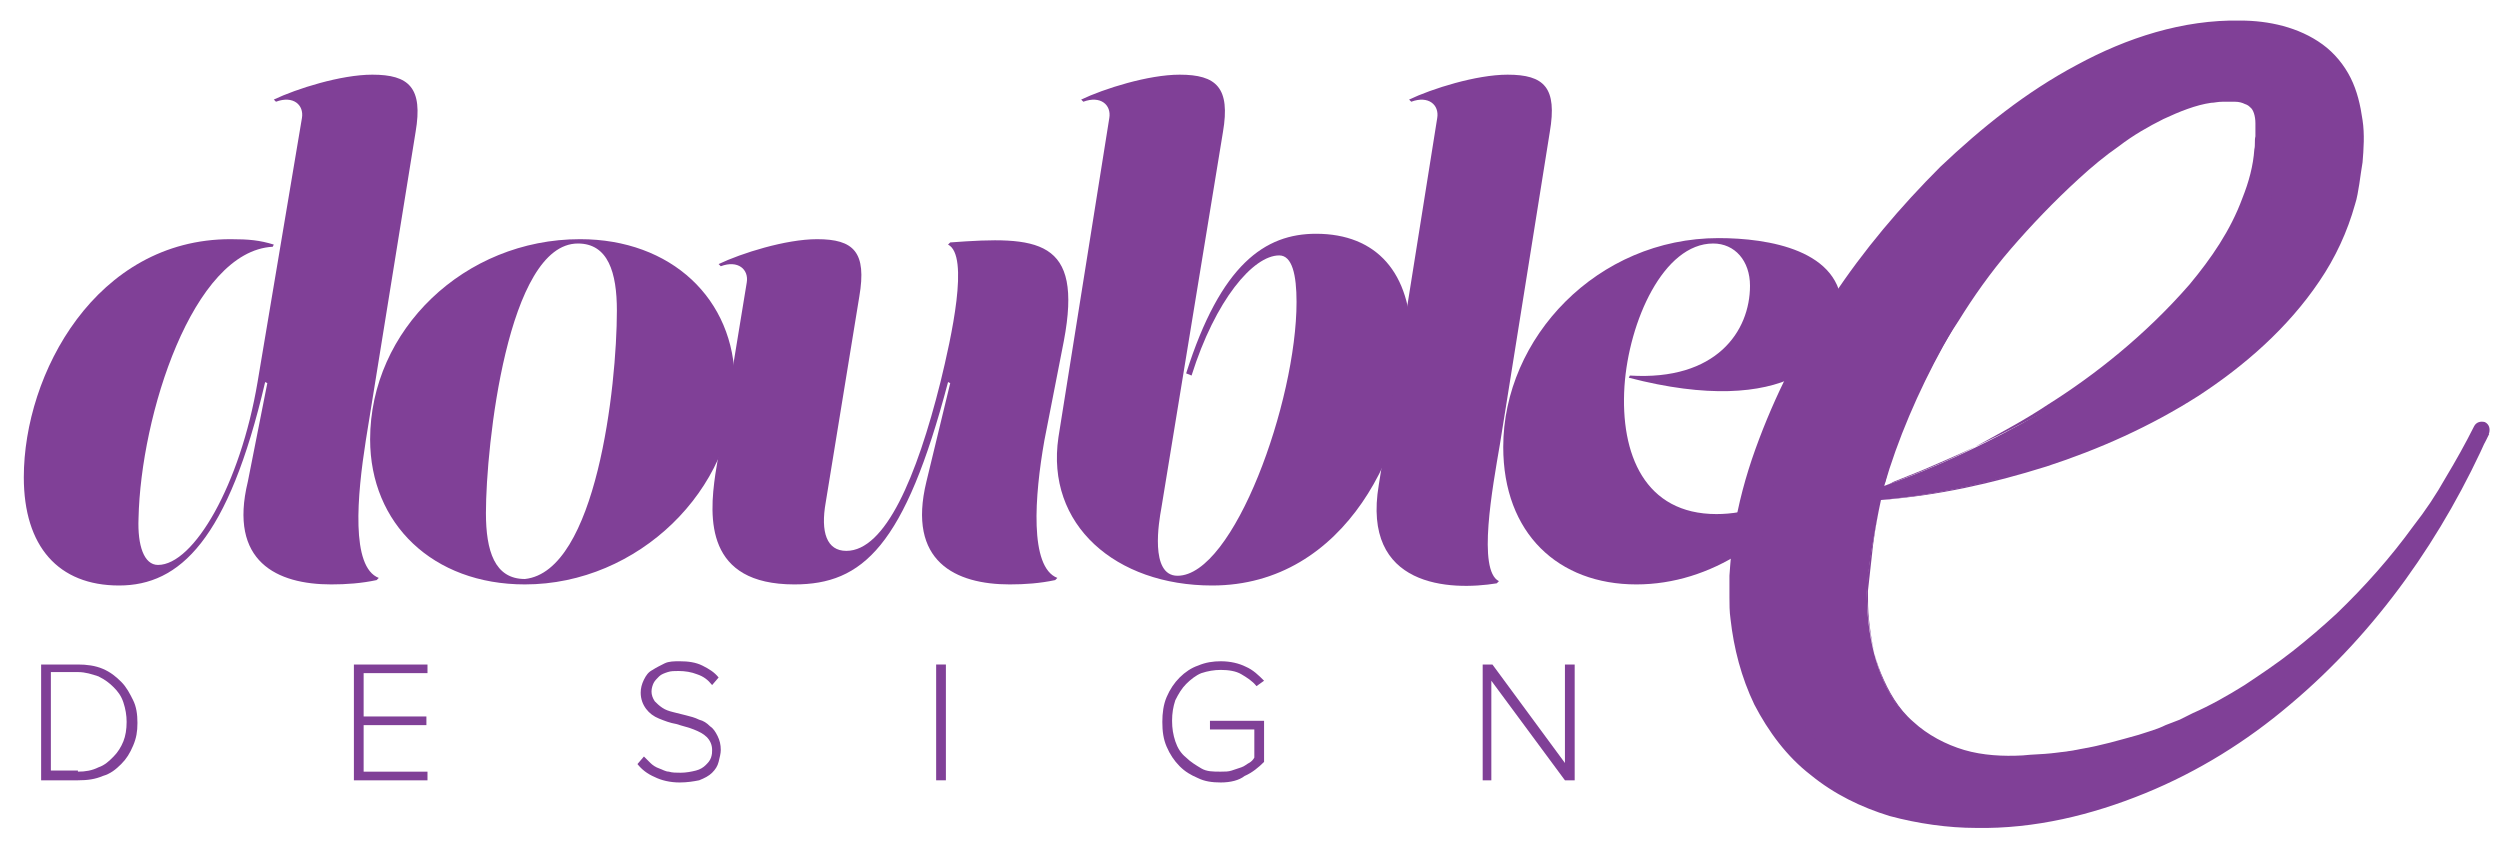 <?xml version="1.0" encoding="UTF-8"?> <svg xmlns="http://www.w3.org/2000/svg" xmlns:xlink="http://www.w3.org/1999/xlink" version="1.1" id="Layer_1" x="0px" y="0px" viewBox="0 0 231 78" xml:space="preserve"><g><g><g><path fill="#804097" d="M33.8,40.7c-0.8,5.1-1.4,11.7,1.2,12.7l-0.2,0.2c-1.4,0.3-2.8,0.4-4.2,0.4c-5,0-9.5-2.1-7.7-9.5l1.8-9.1 l-0.2-0.1C21.1,49.9,16.6,54.1,11,54.1c-5.6,0-8.8-3.6-8.8-10c0-9.6,6.7-22,19.1-22c1.7,0,2.7,0.1,4,0.5l-0.1,0.2 C17.8,23.2,13,38.4,12.8,47.9c-0.1,2.5,0.5,4.3,1.8,4.3c3.3,0,7.6-7.4,9.2-16.9l4.1-24.4c0.2-1.2-0.8-2.1-2.4-1.5l-0.2-0.2 c2.1-1,6.2-2.3,9.1-2.3c3.4,0,4.7,1.2,4,5.3L33.8,40.7z"></path><path fill="#804097" d="M67.9,35.4c0,9.8-8.9,18.6-19.4,18.6c-8.5,0-14.3-5.6-14.3-13.4c0-10.1,8.7-18.5,19.4-18.5 C62,22.1,67.9,27.6,67.9,35.4z M57,28.7c0-3.5-0.8-6.2-3.6-6.2c-6.5,0-8.5,18.7-8.5,24.9c0,3.5,0.8,6.1,3.6,6.1 C55.1,52.8,57,35.7,57,28.7z"></path><path fill="#804097" d="M96.5,40.7c-0.9,5.1-1.4,11.7,1.2,12.7l-0.2,0.2c-1.4,0.3-2.8,0.4-4.2,0.4c-5,0-9.5-2.1-7.7-9.5l2.2-9.1 l-0.2-0.1c-4,15.2-7.9,18.7-14.2,18.7c-8.2,0-7.9-6.1-7.3-10.2L69,26.1c0.2-1.2-0.8-2.1-2.4-1.5l-0.2-0.2c2.1-1,6.2-2.3,9.1-2.3 c3.4,0,4.6,1.2,3.9,5.3l-3.1,19c-0.5,2.8,0.1,4.5,1.9,4.5c3.6,0,6.5-6.8,8.7-15.6c1-4.1,2.7-11.7,0.7-12.7l0.2-0.2 c8.1-0.6,12.3-0.4,10.5,9.1L96.5,40.7z"></path><path fill="#804097" d="M109.6,34.5c3.2-10.1,7.3-12.9,12-12.9c5.6,0,8.8,3.6,8.8,10c0,9.6-6,22.5-18.4,22.5 c-8.9,0-15.4-5.6-14.2-13.7l4.7-29.5c0.2-1.2-0.8-2.1-2.4-1.5l-0.2-0.2c2.1-1,6.2-2.3,9.1-2.3c3.4,0,4.7,1.2,4,5.3l-5.7,34.8 c-0.2,1.1-1.1,6.2,1.5,6.2c5.2,0,11-16.1,11-25.3c0-2.5-0.4-4.3-1.6-4.3c-2.4,0-5.9,4.1-8.1,11.1L109.6,34.5z"></path><path fill="#804097" d="M132.8,10.9c0.2-1.2-0.8-2.1-2.4-1.5l-0.2-0.2c2.1-1,6.2-2.3,9.1-2.3c3.4,0,4.6,1.2,3.9,5.3L138.6,41 c-0.7,4.1-2.1,11.7-0.1,12.7l-0.2,0.2c-4.3,0.7-12.5,0.4-10.9-9.1L132.8,10.9z"></path><path fill="#804097" d="M161.7,26.4c0-2.3-1.4-3.9-3.4-3.9c-4.6,0-7.8,7.2-8.2,13.2c-0.4,6.3,1.9,11.8,8.5,11.8 c2.7,0,6.3-0.9,9.1-4.2l0.4,0.2c-3.7,6.2-10,10.5-16.9,10.5c-7.2,0-12.3-4.7-12.3-12.7c0-10.1,8.7-19.3,19.9-19.3 c4.6,0,11.4,1.1,11.4,6.6c0,4.4-5.1,10.1-19.7,6.3l0.1-0.2C158.6,35.2,161.7,30.6,161.7,26.4z"></path></g><g><g><path fill="#804097" d="M173.8,46.2c-0.5,2.3-1.3,6.8-1.3,8.6c0,7.4,3.1,15.6,14.2,15.1c29.1-1.4,42.4-30.2,42.4-30.2 c-9.7,21.6-28.4,35.4-46.2,35.4c-14.6,0-21.9-9.2-21.9-20.8c0-21.4,24.4-51.8,45.7-51.8c5.6,0,11.1,2.2,11.1,11 C217.8,31.8,194.3,44.3,173.8,46.2z M174.1,44.9c12.8-4.5,35.8-17.3,35.8-32.7c0-2.7-0.7-4.1-3.8-4.1 C194.6,8.1,179,27.9,174.1,44.9z"></path><g><path fill="#804097" d="M173.8,46.2c-0.4,1.8-0.7,3.6-1,5.3c-0.1,0.9-0.3,1.8-0.3,2.7c0,0.9,0,1.8,0.1,2.7 c0.2,1.8,0.5,3.6,1.2,5.3c0.7,1.7,1.6,3.3,3,4.5c1.3,1.2,3,2.1,4.7,2.6c1.7,0.5,3.6,0.6,5.4,0.5c0.9-0.1,1.8-0.1,2.7-0.2 c0.9-0.1,1.8-0.2,2.7-0.4c1.8-0.3,3.5-0.8,5.3-1.3c0.9-0.3,1.7-0.5,2.5-0.9l1.3-0.5l1.2-0.6c1.6-0.7,3.2-1.6,4.8-2.6 c1.5-1,3-2,4.4-3.1c1.4-1.1,2.8-2.3,4.1-3.5c2.6-2.5,5-5.2,7.1-8.1c1.1-1.4,2.1-2.9,3-4.5c0.9-1.5,1.8-3.1,2.6-4.7 c0.2-0.4,0.6-0.5,1-0.4c0.4,0.2,0.5,0.6,0.4,1c-4.2,9.5-10.3,18.3-18.4,25.1c-4,3.4-8.5,6.2-13.4,8.2c-4.9,2-10.2,3.3-15.6,3.2 c-2.6,0-5.4-0.4-8-1.1c-2.6-0.8-5.1-2-7.3-3.8c-2.2-1.7-3.9-4-5.2-6.5c-1.2-2.5-1.9-5.2-2.2-7.9c-0.1-0.7-0.1-1.4-0.1-2l0-1 l0-1c0.1-1.4,0.2-2.7,0.4-4c0.4-2.6,1.1-5.2,2-7.7c1.8-5,4.2-9.7,7.1-14c2.9-4.4,6.3-8.4,10-12.1c3.8-3.6,7.9-6.9,12.6-9.4 c4.6-2.5,9.8-4.2,15.1-4.1c2.6,0,5.4,0.6,7.6,2.2c1.1,0.8,2,1.9,2.6,3.1c0.6,1.2,0.9,2.5,1.1,3.9c0.2,1.3,0.1,2.7,0,3.9 c-0.1,0.6-0.2,1.3-0.3,2c-0.1,0.6-0.2,1.3-0.4,1.9c-0.7,2.5-1.8,4.9-3.3,7.1c-2.9,4.3-6.9,7.8-11.2,10.6 c-4.4,2.8-9.1,4.9-14,6.5C184,44.7,179,45.8,173.8,46.2z M173.8,46.2c5.1-0.5,10.2-1.6,15.1-3.3c4.9-1.6,9.6-3.8,13.9-6.7 c4.3-2.8,8.2-6.3,11-10.6c2.7-4.3,4.1-9.5,3.5-14.5c-0.3-2.5-1.4-4.9-3.4-6.2c-2-1.4-4.5-1.8-7-1.8c-5,0.1-9.9,1.8-14.3,4.3 c-4.4,2.5-8.4,5.8-11.9,9.4c-3.6,3.6-6.7,7.6-9.4,11.9c-2.7,4.3-5,8.8-6.6,13.6c-0.8,2.4-1.4,4.8-1.8,7.3 c-0.2,1.2-0.3,2.5-0.4,3.7l0,1l0,0.9c0,0.6,0.1,1.2,0.1,1.8c0.3,2.4,0.9,4.8,2,6.9c1.1,2.1,2.6,4,4.4,5.5 c3.7,3,8.6,4.3,13.6,4.4c4.9,0.1,9.9-0.9,14.6-2.8c4.7-1.8,9-4.5,13-7.6c7.9-6.3,14.1-14.7,18.5-23.9l1.3,0.6 c-0.8,1.7-1.8,3.2-2.8,4.8c-1,1.5-2.1,3-3.2,4.5c-2.2,2.9-4.7,5.6-7.4,8.1c-1.4,1.2-2.8,2.4-4.2,3.5c-1.5,1.1-3,2.1-4.6,3 c-1.6,0.9-3.2,1.8-4.9,2.5l-1.3,0.5l-1.3,0.5c-0.8,0.3-1.7,0.6-2.6,0.9c-1.7,0.5-3.5,0.9-5.3,1.2c-0.9,0.2-1.8,0.2-2.7,0.4 c-0.9,0.1-1.8,0.1-2.7,0.2c-1.8,0.1-3.7,0-5.4-0.5c-1.8-0.5-3.4-1.4-4.7-2.6c-1.3-1.3-2.3-2.8-3-4.5c-0.7-1.7-1-3.5-1.2-5.3 c-0.1-0.9-0.1-1.8-0.1-2.7c0.1-0.9,0.2-1.8,0.3-2.7C173.1,49.8,173.4,48,173.8,46.2z"></path><path fill="#804097" d="M174.1,44.9c0,0,0.4-0.1,1.1-0.4c0.7-0.3,1.8-0.7,3.2-1.3c1.4-0.6,3-1.3,4.8-2.3c1.8-1,3.9-2.1,6-3.5 c4.3-2.7,9-6.4,13.1-11.1c2-2.4,3.8-5,4.9-8c0.6-1.5,1-3,1.1-4.5c0.1-0.4,0-0.8,0.1-1.2c0-0.2,0-0.4,0-0.6c0-0.2,0-0.4,0-0.6 c0-0.7-0.2-1.3-0.5-1.5c-0.1-0.1-0.2-0.2-0.5-0.3c-0.2-0.1-0.5-0.2-0.9-0.2c-0.2,0-0.3,0-0.5,0l-0.6,0c-0.5,0-0.8,0.1-1.1,0.1 c-1.4,0.2-2.9,0.8-4.4,1.5c-1.4,0.7-2.8,1.5-4.1,2.5c-1.3,0.9-2.5,1.9-3.7,3c-2.3,2.1-4.4,4.3-6.3,6.5 c-1.9,2.2-3.5,4.5-4.8,6.6c-1.4,2.1-2.5,4.2-3.4,6c-1,1.8-1.6,3.5-2.2,4.9c-0.5,1.4-0.9,2.5-1.2,3.2 C174.2,44.5,174.1,44.9,174.1,44.9z M174.1,44.9c0,0,0.1-0.4,0.3-1.2c0.2-0.8,0.6-1.9,1.1-3.3c0.5-1.4,1.2-3.1,2-5 c0.8-1.9,1.9-4,3.1-6.2c1.2-2.2,2.7-4.6,4.4-7c1.7-2.4,3.6-4.9,5.9-7.2c2.2-2.3,4.8-4.6,7.9-6.3c1.6-0.9,3.2-1.5,5.1-1.9 c0.5-0.1,1-0.2,1.4-0.2l0.7,0c0.2,0,0.5,0,0.7,0c0.5,0,1.1,0.1,1.6,0.3c0.6,0.2,1.2,0.6,1.6,1.1c0.5,0.5,0.7,1.1,0.9,1.7 c0.2,0.6,0.2,1.1,0.2,1.6c0.1,0.9,0,1.9-0.1,2.8c-0.2,1.8-0.7,3.6-1.5,5.2c-0.7,1.6-1.6,3.1-2.6,4.5c-1,1.4-2.1,2.6-3.3,3.8 c-2.3,2.3-4.8,4.3-7.2,5.9c-2.4,1.7-4.8,3.1-7,4.3c-2.2,1.2-4.3,2.3-6.2,3.2c-1.9,0.9-3.5,1.6-4.9,2.2c-1.4,0.6-2.5,1-3.2,1.3 C174.5,44.8,174.1,44.9,174.1,44.9z"></path></g></g></g><g><path fill="#804097" d="M3.8,72.1V61.4h3.4c0.8,0,1.6,0.1,2.3,0.4c0.7,0.3,1.2,0.7,1.7,1.2s0.8,1.1,1.1,1.7s0.4,1.3,0.4,2.1 s-0.1,1.4-0.4,2.1s-0.6,1.2-1.1,1.7c-0.5,0.5-1,0.9-1.7,1.1c-0.7,0.3-1.4,0.4-2.3,0.4H3.8z M7.2,71.3c0.7,0,1.3-0.1,1.9-0.4 c0.6-0.2,1-0.6,1.4-1c0.4-0.4,0.7-0.9,0.9-1.4c0.2-0.5,0.3-1.1,0.3-1.8c0-0.6-0.1-1.2-0.3-1.8c-0.2-0.6-0.5-1-0.9-1.4 c-0.4-0.4-0.8-0.7-1.4-1c-0.6-0.2-1.2-0.4-1.9-0.4H4.7v9.1H7.2z"></path><path fill="#804097" d="M32.7,72.1V61.4h6.8v0.8h-5.9v4h5.8V67h-5.8v4.3h5.9v0.8H32.7z"></path><path fill="#804097" d="M62.8,72.3c-0.9,0-1.7-0.2-2.3-0.5c-0.7-0.3-1.2-0.7-1.6-1.2l0.6-0.7c0.2,0.2,0.4,0.4,0.6,0.6 c0.2,0.2,0.5,0.4,0.8,0.5c0.3,0.1,0.6,0.3,0.9,0.3c0.3,0.1,0.7,0.1,1.1,0.1c0.5,0,1-0.1,1.4-0.2c0.4-0.1,0.7-0.3,0.9-0.5 c0.2-0.2,0.4-0.4,0.5-0.7s0.1-0.5,0.1-0.7c0-0.5-0.2-0.9-0.5-1.2s-0.7-0.5-1.2-0.7c-0.5-0.2-1-0.3-1.6-0.5 c-0.6-0.1-1.1-0.3-1.6-0.5c-0.5-0.2-0.9-0.5-1.2-0.9s-0.5-0.9-0.5-1.5c0-0.4,0.1-0.8,0.3-1.2s0.4-0.7,0.8-0.9 c0.3-0.2,0.7-0.4,1.1-0.6s0.9-0.2,1.4-0.2c0.8,0,1.5,0.1,2.1,0.4c0.6,0.3,1.1,0.6,1.5,1.1l-0.6,0.7c-0.4-0.5-0.8-0.8-1.4-1 c-0.5-0.2-1.1-0.3-1.7-0.3c-0.4,0-0.7,0-1,0.1c-0.3,0.1-0.6,0.2-0.8,0.4c-0.2,0.2-0.4,0.4-0.5,0.6c-0.1,0.2-0.2,0.5-0.2,0.8 c0,0.3,0.1,0.6,0.3,0.9c0.2,0.2,0.4,0.4,0.7,0.6s0.6,0.3,1,0.4c0.4,0.1,0.8,0.2,1.2,0.3s0.8,0.2,1.2,0.4c0.4,0.1,0.7,0.3,1,0.6 c0.3,0.2,0.5,0.5,0.7,0.9s0.3,0.8,0.3,1.3c0,0.3-0.1,0.7-0.2,1.1c-0.1,0.4-0.3,0.7-0.6,1s-0.7,0.5-1.2,0.7 C64.1,72.2,63.5,72.3,62.8,72.3z"></path><path fill="#804097" d="M86.5,72.1V61.4h0.9v10.7H86.5z"></path><path fill="#804097" d="M112.8,72.3c-0.8,0-1.5-0.1-2.1-0.4c-0.7-0.3-1.2-0.6-1.7-1.1c-0.5-0.5-0.9-1.1-1.2-1.8 c-0.3-0.7-0.4-1.4-0.4-2.3c0-0.8,0.1-1.6,0.4-2.3c0.3-0.7,0.7-1.3,1.2-1.8c0.5-0.5,1.1-0.9,1.7-1.1c0.7-0.3,1.4-0.4,2.1-0.4 c0.9,0,1.7,0.2,2.3,0.5c0.7,0.3,1.2,0.8,1.7,1.3l-0.7,0.5c-0.4-0.5-0.9-0.8-1.4-1.1s-1.2-0.4-1.9-0.4c-0.6,0-1.2,0.1-1.8,0.3 c-0.5,0.2-1,0.6-1.4,1s-0.7,0.9-1,1.5c-0.2,0.6-0.3,1.2-0.3,1.9c0,0.7,0.1,1.3,0.3,1.9c0.2,0.6,0.5,1.1,1,1.5 c0.4,0.4,0.9,0.7,1.4,1s1.1,0.3,1.8,0.3c0.4,0,0.7,0,1-0.1c0.3-0.1,0.6-0.2,0.9-0.3c0.3-0.1,0.5-0.3,0.7-0.4s0.4-0.3,0.5-0.5 v-2.6h-4.1v-0.8h5v3.8c-0.5,0.5-1.1,1-1.8,1.3C114.5,72.1,113.7,72.3,112.8,72.3z"></path><path fill="#804097" d="M144.6,72.1l-6.8-9.2v9.2H137V61.4h0.9l6.7,9.1v-9.1h0.9v10.7H144.6z"></path></g></g><path fill="#804097" stroke="#804097" stroke-width="2.835" stroke-miterlimit="10" d="M231,41.8"></path></g></svg> 